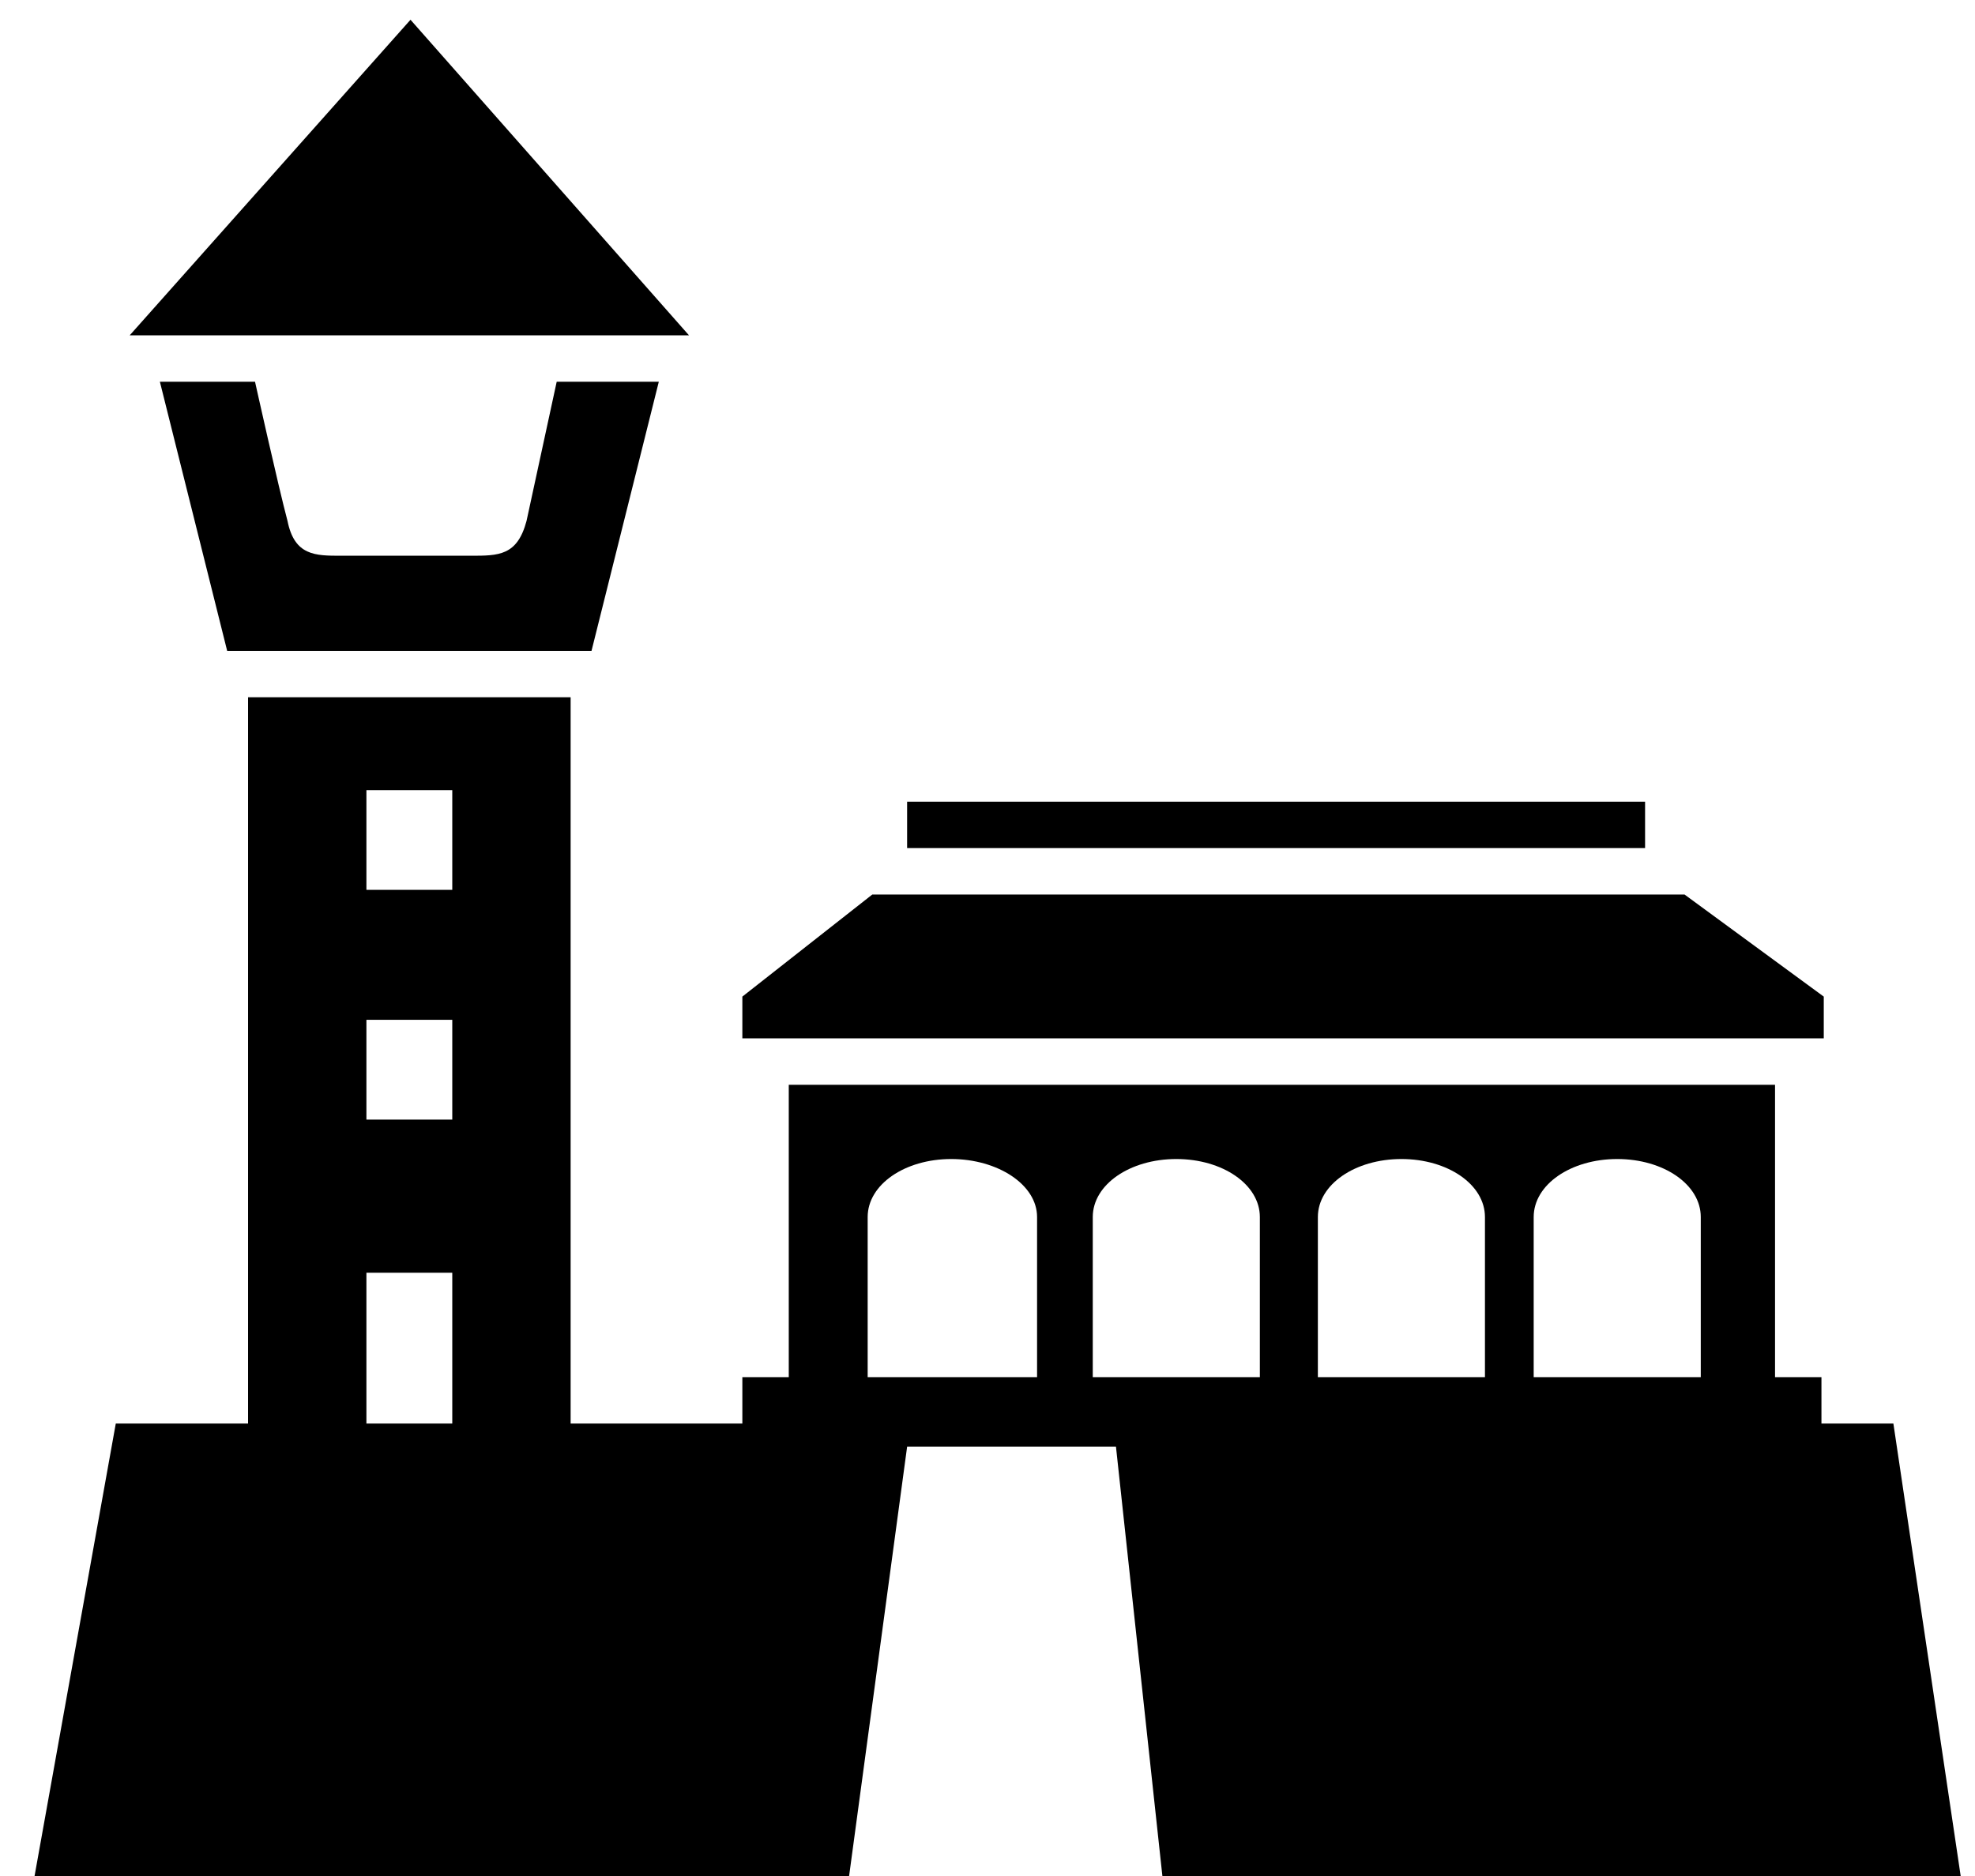 
<svg width="40" height="38" viewBox="0 0 40 38" fill="none" xmlns="http://www.w3.org/2000/svg">
<path d="M8.314 0.4L2.627 6.792H13.954L8.314 0.4ZM4.601 13.184H11.98L13.343 7.732H11.275L10.664 10.552C10.476 11.257 10.1 11.257 9.536 11.257H6.904C6.387 11.257 5.964 11.257 5.823 10.552C5.635 9.847 5.165 7.732 5.165 7.732H3.238L4.601 13.184ZM38.347 28.835H36.89V27.895H35.95V21.973H15.975V27.895H15.035V28.835H11.557V14.124H5.024V28.835H2.345L0.7 38H17.197L18.372 29.305H22.602L23.542 38H39.71L38.347 28.835ZM9.16 18.025H7.421V16.004H9.16V18.025ZM18.372 16.239V17.179H33.318V16.239H18.372ZM36.937 20.187L34.117 18.119H17.667L15.035 20.187V21.033H36.937V20.187ZM9.16 22.678H7.421V20.657H9.16V22.678ZM21.004 27.895H17.573V24.652C17.573 23.994 18.325 23.477 19.265 23.477C20.205 23.477 21.004 23.994 21.004 24.652V27.895ZM25.516 27.895H22.132V24.652C22.132 23.994 22.884 23.477 23.824 23.477C24.764 23.477 25.516 23.994 25.516 24.652V27.895ZM30.075 27.895H26.691V24.652C26.691 23.994 27.443 23.477 28.383 23.477C29.323 23.477 30.075 23.994 30.075 24.652V27.895ZM34.446 27.895H31.062V24.652C31.062 23.994 31.814 23.477 32.754 23.477C33.694 23.477 34.446 23.994 34.446 24.652V27.895ZM9.16 28.835H7.421V25.78H9.16V28.835Z" fill="currentColor"/>
</svg>
